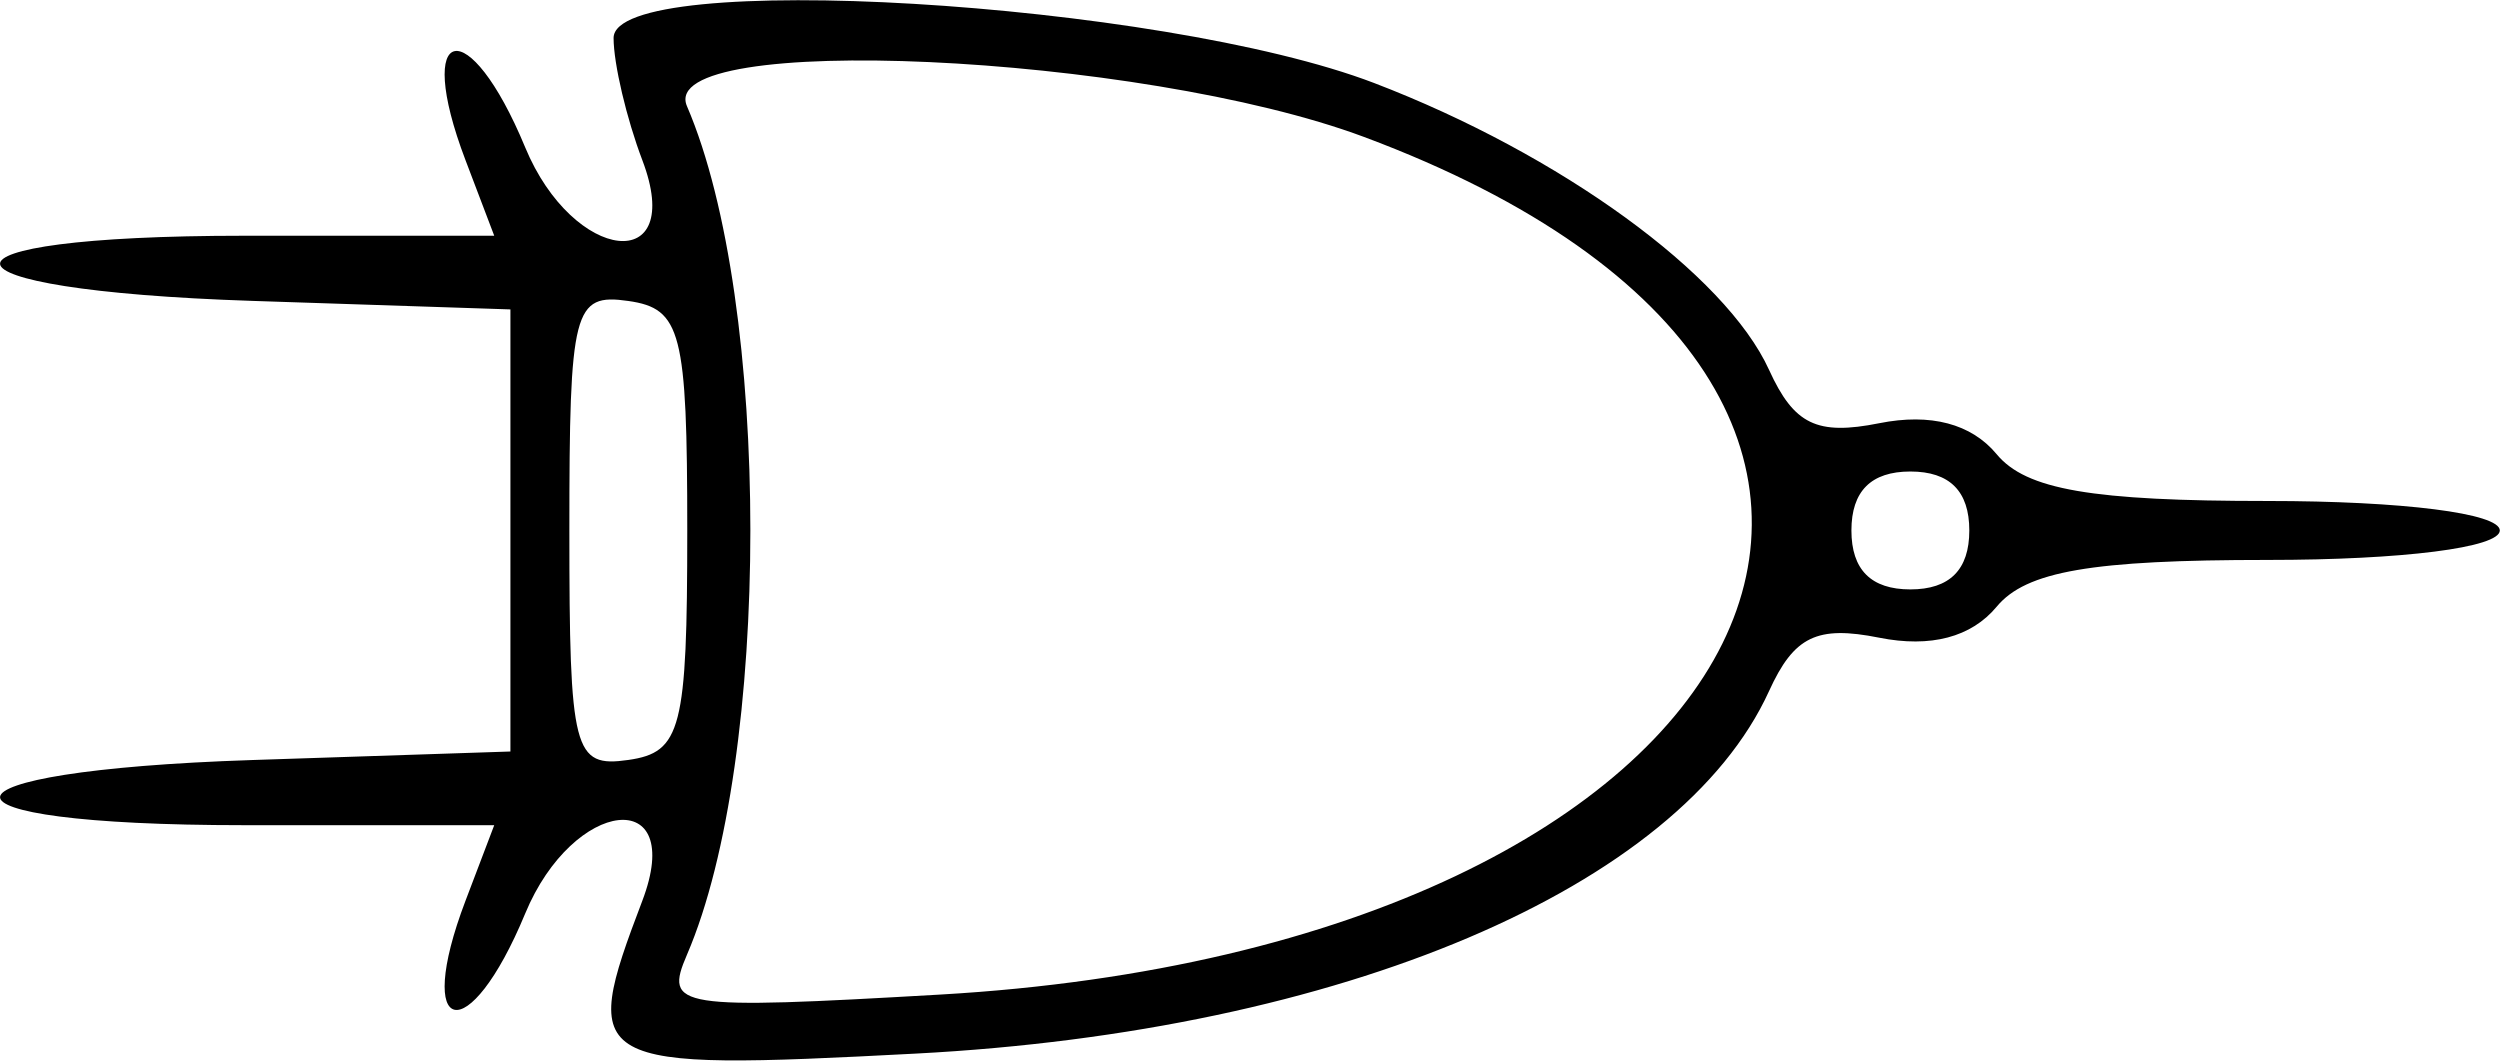 <svg id="svg" version="1.1" xmlns="http://www.w3.org/2000/svg" xmlns:xlink="http://www.w3.org/1999/xlink" viewBox="68.25 144.62 261 110.72"><g id="svgg"><path id="path0" d="M132.308 148.589 C 132.308 151.260,133.658 156.997,135.308 161.338 C 139.908 173.435,128.107 172.144,123.077 160.000 C 117.183 145.770,111.400 147.012,116.847 161.338 L 119.848 169.231 93.770 169.231 C 59.263 169.231,59.966 174.890,94.615 176.034 L 121.538 176.923 121.538 200.000 L 121.538 223.077 94.615 223.966 C 59.966 225.110,59.263 230.769,93.770 230.769 L 119.848 230.769 116.847 238.662 C 111.400 252.988,117.183 254.230,123.077 240.000 C 128.107 227.856,139.908 226.565,135.308 238.662 C 128.712 256.013,129.437 256.419,163.846 254.616 C 208.288 252.288,243.587 237.292,252.939 216.767 C 255.541 211.056,257.937 209.895,264.439 211.195 C 269.802 212.268,274.058 211.145,276.703 207.958 C 279.774 204.257,286.615 203.077,304.992 203.077 C 319.100 203.077,329.231 201.791,329.231 200.000 C 329.231 198.209,319.100 196.923,304.992 196.923 C 286.615 196.923,279.774 195.743,276.703 192.042 C 274.058 188.855,269.802 187.732,264.439 188.805 C 257.937 190.105,255.541 188.944,252.939 183.233 C 248.392 173.254,231.157 160.734,211.720 153.291 C 189.384 144.738,132.308 141.358,132.308 148.589 M210.655 158.917 C 282.190 185.611,253.630 243.423,166.423 248.452 C 138.853 250.041,137.582 249.842,139.970 244.292 C 148.794 223.782,148.794 176.218,139.970 155.708 C 136.603 147.883,187.247 150.182,210.655 158.917 M140.000 200.000 C 140.000 220.731,139.375 223.167,133.846 223.959 C 128.128 224.779,127.692 223.085,127.692 200.000 C 127.692 176.915,128.128 175.221,133.846 176.041 C 139.375 176.833,140.000 179.269,140.000 200.000 M273.846 200.000 C 273.846 204.103,271.795 206.154,267.692 206.154 C 263.590 206.154,261.538 204.103,261.538 200.000 C 261.538 195.897,263.590 193.846,267.692 193.846 C 271.795 193.846,273.846 195.897,273.846 200.000 " stroke="none" fill="#000000" fill-rule="evenodd"></path></g></svg>